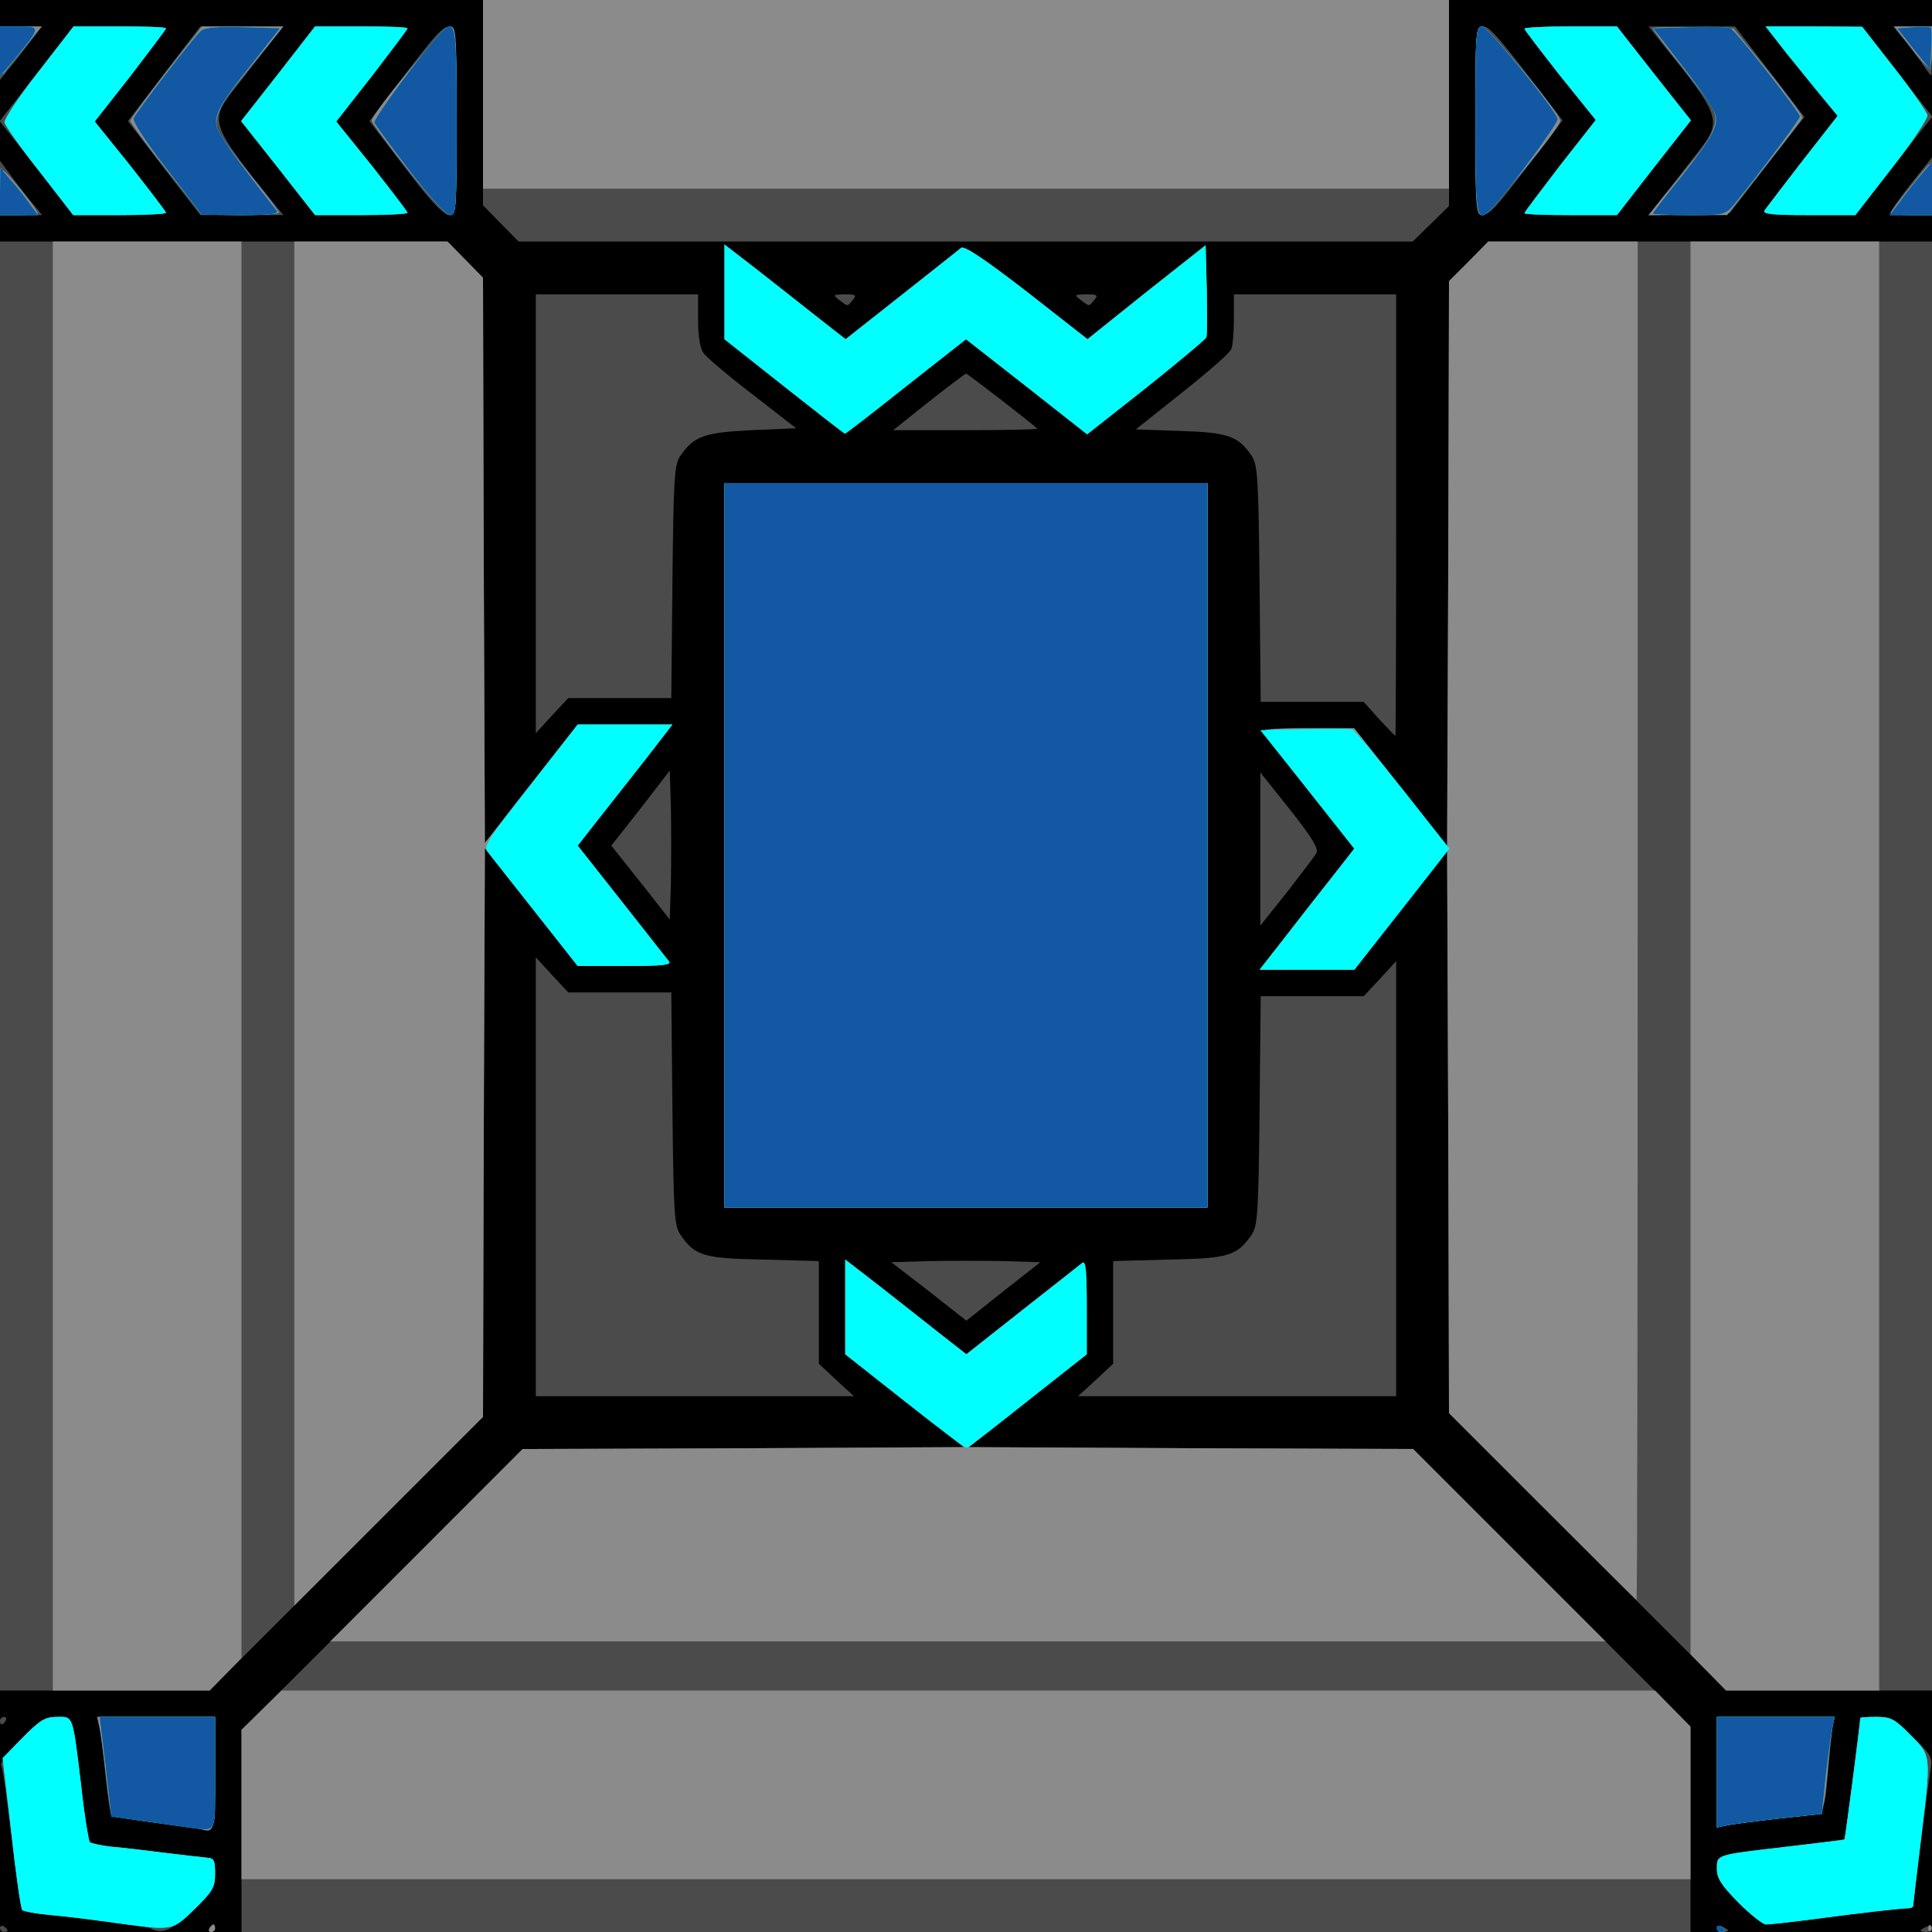 <!DOCTYPE svg PUBLIC "-//W3C//DTD SVG 20010904//EN" "http://www.w3.org/TR/2001/REC-SVG-20010904/DTD/svg10.dtd">
<svg version="1.0" xmlns="http://www.w3.org/2000/svg" width="512px" height="512px" viewBox="0 0 5120 5120" preserveAspectRatio="xMidYMid meet">
<g id="layer101" fill="#000000" stroke="none">
 <path d="M0 2560 l0 -2560 2560 0 2560 0 0 2560 0 2560 -2560 0 -2560 0 0 -2560z"/>
 </g>
<g id="layer102" fill="#4b4b4b" stroke="none">
 <path d="M0 5109 c0 -5 5 -7 10 -4 5 3 10 8 10 11 0 2 -4 4 -10 4 -5 0 -10 -5 -10 -11z"/>
 <path d="M400 5111 c-8 -5 -44 -11 -80 -15 -36 -4 -78 -8 -95 -11 -16 -2 -59 -7 -95 -10 -36 -4 -68 -10 -71 -13 -3 -4 -16 -90 -28 -191 -12 -101 -24 -188 -28 -194 -3 -5 21 -36 53 -68 50 -51 63 -59 95 -59 44 0 41 -9 65 190 8 74 19 138 22 142 4 3 30 9 57 12 28 2 91 10 140 16 50 6 100 12 113 13 19 1 22 7 22 42 0 36 -6 46 -57 96 -56 54 -83 66 -113 50z"/>
 <path d="M555 5110 c3 -5 8 -10 11 -10 2 0 4 5 4 10 0 6 -5 10 -11 10 -5 0 -7 -4 -4 -10z"/>
 <path d="M640 4852 l0 -267 373 -372 372 -373 585 -2 584 -3 -157 -123 -157 -123 0 -125 0 -126 88 68 c48 38 120 94 160 126 l73 57 147 -116 c81 -64 153 -120 160 -126 9 -7 12 17 12 116 l0 126 -156 123 -156 123 589 3 588 2 368 368 367 367 0 272 0 273 -1920 0 -1920 0 0 -268z"/>
 <path d="M4550 5110 c0 -5 7 -7 15 -4 8 4 15 8 15 10 0 2 -7 4 -15 4 -8 0 -15 -4 -15 -10z"/>
 <path d="M5090 5116 c0 -2 7 -6 15 -10 8 -3 15 -1 15 4 0 6 -7 10 -15 10 -8 0 -15 -2 -15 -4z"/>
 <path d="M4607 5042 c-45 -46 -57 -64 -57 -89 0 -38 -6 -37 185 -59 83 -10 151 -18 153 -19 2 -2 41 -302 42 -322 0 -2 19 -3 43 -3 37 0 48 7 95 52 47 45 53 55 49 82 -6 36 -47 358 -47 367 0 3 -6 6 -12 6 -20 0 -133 13 -252 29 -61 8 -117 14 -126 14 -8 0 -41 -26 -73 -58z"/>
 <path d="M525 4845 c-5 -2 -57 -9 -115 -15 -58 -7 -109 -16 -113 -20 -5 -4 -12 -50 -17 -101 -5 -52 -12 -109 -16 -126 l-7 -33 157 0 156 0 0 150 c0 158 -1 159 -45 145z"/>
 <path d="M4550 4696 l0 -146 155 0 155 0 -5 38 c-2 20 -7 66 -10 102 -12 126 -1 115 -128 129 -62 7 -124 15 -139 18 l-28 6 0 -147z"/>
 <path d="M0 4560 c0 -5 5 -10 11 -10 5 0 7 5 4 10 -3 6 -8 10 -11 10 -2 0 -4 -4 -4 -10z"/>
 <path d="M0 2560 l0 -1920 593 0 593 0 47 48 47 48 2 749 3 749 123 -157 123 -157 125 0 126 0 -68 88 c-38 48 -94 120 -126 160 l-57 73 116 147 c64 81 120 153 126 160 7 9 -17 12 -116 12 l-126 0 -123 -156 -123 -156 -3 754 -2 753 -363 363 -362 362 -277 0 -278 0 0 -1920z"/>
 <path d="M4208 4113 l-368 -368 -2 -745 -3 -744 -123 157 -123 157 -125 0 -126 0 68 -87 c38 -49 94 -121 126 -161 l57 -73 -116 -147 c-64 -81 -120 -153 -126 -159 -7 -10 17 -13 116 -13 l126 0 123 156 123 156 3 -748 2 -749 52 -52 52 -53 588 0 588 0 0 1920 0 1920 -273 0 -272 0 -367 -367z"/>
 <path d="M1420 3119 l0 -582 43 47 43 46 137 0 136 0 3 308 c3 277 5 310 21 334 39 56 60 63 220 66 l147 4 0 136 0 136 46 43 47 43 -422 0 -421 0 0 -581z"/>
 <path d="M2904 3657 l46 -43 0 -136 0 -136 148 -4 c159 -3 180 -10 219 -66 16 -24 18 -57 21 -329 l3 -303 136 0 137 0 43 -46 43 -47 0 577 0 576 -421 0 -422 0 47 -43z"/>
 <path d="M2462 3422 l-100 -77 99 -3 c54 -1 143 -1 198 0 l98 3 -98 77 -98 78 -99 -78z"/>
 <path d="M1920 2240 l0 -960 640 0 640 0 0 960 0 960 -640 0 -640 0 0 -960z"/>
 <path d="M3340 2250 l0 -203 79 99 c56 71 76 103 70 114 -4 8 -40 55 -78 104 l-71 89 0 -203z"/>
 <path d="M1698 2339 l-78 -98 78 -99 77 -100 3 99 c1 54 1 143 0 198 l-3 98 -77 -98z"/>
 <path d="M3654 1905 l-40 -45 -137 0 -136 0 -3 -312 c-3 -283 -5 -316 -21 -340 -36 -53 -63 -62 -190 -66 l-117 -4 123 -98 c68 -54 127 -105 130 -115 4 -9 7 -46 7 -81 l0 -64 215 0 215 0 0 585 c0 322 -1 585 -2 585 -2 0 -21 -21 -44 -45z"/>
 <path d="M1420 1361 l0 -581 215 0 215 0 0 68 c0 41 5 75 14 87 7 11 66 61 130 110 l116 90 -118 5 c-126 6 -153 16 -189 68 -16 24 -18 57 -21 335 l-3 307 -136 0 -137 0 -43 46 -43 47 0 -582z"/>
 <path d="M2078 1024 l-158 -125 0 -126 0 -125 88 68 c48 38 120 94 160 126 l73 57 147 -116 c81 -64 152 -120 159 -126 9 -6 60 28 174 116 l161 126 156 -125 157 -124 3 117 c1 64 1 122 -1 127 -3 6 -75 66 -160 134 l-156 123 -160 -126 -161 -126 -159 125 c-87 69 -160 126 -162 125 -2 0 -75 -57 -161 -125z"/>
 <path d="M2461 1065 c52 -41 96 -74 99 -75 4 0 171 129 189 146 2 2 -83 4 -189 4 l-193 0 94 -75z"/>
 <path d="M2224 795 c-18 -14 -17 -14 15 -15 29 0 32 2 21 15 -15 18 -12 18 -36 0z"/>
 <path d="M2864 795 c-18 -14 -17 -14 15 -15 29 0 32 2 21 15 -15 18 -12 18 -36 0z"/>
 <path d="M1327 592 l-47 -48 0 -272 0 -272 1280 0 1280 0 0 273 0 273 -48 47 -48 47 -1185 0 -1185 0 -47 -48z"/>
 <path d="M0 498 l0 -72 23 31 c12 17 37 50 55 72 l34 41 -56 0 -56 0 0 -72z"/>
 <path d="M97 445 l-98 -124 98 -125 98 -126 123 0 c67 0 122 2 122 5 0 3 -43 59 -94 126 l-95 121 95 118 c51 65 94 121 94 124 0 3 -55 6 -123 6 l-122 0 -98 -125z"/>
 <path d="M468 489 c-35 -45 -78 -101 -96 -125 l-33 -43 96 -126 96 -125 110 0 110 0 -48 61 c-26 34 -65 83 -85 109 -63 81 -59 92 107 298 l26 32 -110 0 -110 0 -63 -81z"/>
 <path d="M737 445 l-98 -124 98 -125 98 -126 123 0 c67 0 122 2 122 5 0 3 -43 59 -94 126 l-95 121 95 118 c51 65 94 121 94 124 0 3 -55 6 -123 6 l-122 0 -98 -125z"/>
 <path d="M1108 489 c-35 -45 -78 -101 -96 -125 l-33 -43 96 -126 c139 -180 135 -184 135 125 0 241 -1 250 -20 250 -12 0 -41 -29 -82 -81z"/>
 <path d="M3910 320 c0 -241 1 -250 20 -250 18 0 42 28 178 206 l33 43 -96 126 c-139 180 -135 184 -135 -125z"/>
 <path d="M4040 565 c0 -3 43 -59 94 -126 l95 -121 -95 -118 c-51 -65 -94 -121 -94 -124 0 -3 55 -6 123 -6 l122 0 98 125 98 124 -98 125 -98 126 -122 0 c-68 0 -123 -2 -123 -5z"/>
 <path d="M4417 509 c26 -34 65 -83 85 -109 63 -81 59 -92 -107 -297 l-26 -33 114 0 115 0 58 76 c33 42 74 96 92 120 l34 44 -99 127 -99 128 -108 3 -108 3 49 -62z"/>
 <path d="M4676 558 c5 -7 50 -66 101 -132 l93 -119 -38 -46 c-21 -25 -64 -79 -96 -118 l-57 -73 128 0 128 1 93 119 93 119 -103 131 -102 130 -123 0 c-97 0 -122 -3 -117 -12z"/>
 <path d="M5010 563 c1 -5 25 -39 55 -77 l55 -69 0 76 0 77 -55 0 c-30 0 -55 -3 -55 -7z"/>
 <path d="M0 141 l0 -71 56 0 56 0 -33 42 c-18 24 -43 56 -56 71 l-23 29 0 -71z"/>
 <path d="M5093 167 c-13 -17 -34 -47 -49 -64 l-27 -33 52 0 51 0 0 65 c0 36 -1 65 -2 65 -2 0 -13 -15 -25 -33z"/>
 </g>
<g id="layer103" fill="#8b8b8b" stroke="none">
 <path d="M555 5110 c3 -5 8 -10 11 -10 2 0 4 5 4 10 0 6 -5 10 -11 10 -5 0 -7 -4 -4 -10z"/>
 <path d="M4550 5109 c0 -5 5 -7 10 -4 6 3 10 8 10 11 0 2 -4 4 -10 4 -5 0 -10 -5 -10 -11z"/>
 <path d="M5110 5110 c0 -7 3 -10 7 -7 3 4 3 10 0 14 -4 3 -7 0 -7 -7z"/>
 <path d="M335 5100 c-107 -15 -149 -20 -210 -26 -33 -3 -63 -9 -66 -12 -4 -4 -17 -96 -29 -205 l-23 -198 53 -54 c46 -47 60 -55 91 -55 44 0 41 -9 65 190 8 74 19 138 22 142 4 3 30 9 57 12 28 2 91 10 140 16 50 6 100 12 113 13 19 1 22 7 22 42 0 36 -6 47 -53 93 -58 57 -60 58 -182 42z"/>
 <path d="M4607 5042 c-45 -46 -57 -64 -57 -89 0 -38 -6 -37 185 -59 83 -10 151 -18 153 -19 2 -2 41 -302 42 -322 0 -2 19 -3 43 -3 38 0 48 5 90 48 56 57 55 49 27 282 -11 91 -20 168 -20 171 0 3 -6 6 -12 6 -20 0 -133 13 -252 29 -61 8 -117 14 -126 14 -8 0 -41 -26 -73 -58z"/>
 <path d="M640 4782 l0 -198 53 -52 53 -52 1820 0 1820 0 47 48 47 48 0 202 0 202 -1920 0 -1920 0 0 -198z"/>
 <path d="M525 4845 c-5 -2 -59 -9 -119 -16 -59 -7 -110 -18 -112 -24 -2 -5 -8 -53 -14 -105 -6 -52 -13 -107 -16 -122 l-6 -28 156 0 156 0 0 150 c0 158 -1 160 -45 145z"/>
 <path d="M4550 4696 l0 -146 156 0 156 0 -6 28 c-2 15 -8 59 -11 97 -3 39 -8 84 -11 101 l-6 31 -111 12 c-62 7 -124 15 -139 18 l-28 6 0 -147z"/>
 <path d="M140 2560 l0 -1920 250 0 250 0 0 1877 0 1877 -42 43 -42 43 -208 0 -208 0 0 -1920z"/>
 <path d="M4527 4432 l-47 -48 0 -1872 0 -1872 250 0 250 0 0 1920 0 1920 -203 0 -203 0 -47 -48z"/>
 <path d="M1130 4095 l255 -255 584 -2 585 -3 -157 -123 -157 -123 0 -125 0 -126 88 68 c48 38 120 94 160 126 l73 57 147 -116 c81 -64 153 -120 160 -126 9 -7 12 17 12 116 l0 126 -156 123 -156 123 589 3 588 2 255 255 255 255 -1690 0 -1690 0 255 -255z"/>
 <path d="M780 2447 l0 -1807 203 0 203 0 47 48 47 48 2 749 3 749 123 -157 123 -157 125 0 126 0 -68 88 c-38 48 -94 120 -126 160 l-57 73 116 147 c64 81 120 153 126 160 7 9 -17 12 -116 12 l-126 0 -123 -156 -123 -156 -3 754 -2 753 -250 250 -250 250 0 -1808z"/>
 <path d="M4087 3992 l-247 -247 -2 -745 -3 -744 -123 157 -123 157 -125 0 -126 0 68 -87 c38 -49 94 -121 126 -161 l57 -73 -116 -147 c-64 -81 -120 -153 -126 -159 -7 -10 17 -13 116 -13 l126 0 123 156 123 156 3 -748 2 -749 52 -52 52 -53 198 0 198 0 0 1800 c0 990 -1 1800 -3 1800 -1 0 -113 -111 -250 -248z"/>
 <path d="M1920 2240 l0 -960 640 0 640 0 0 960 0 960 -640 0 -640 0 0 -960z"/>
 <path d="M2078 1024 l-158 -125 0 -126 0 -125 88 68 c48 38 120 94 160 126 l73 57 147 -116 c81 -64 152 -120 159 -126 9 -6 60 28 174 116 l161 126 156 -125 157 -124 3 117 c1 64 1 122 -1 127 -3 6 -75 66 -160 134 l-156 123 -160 -126 -161 -126 -159 125 c-87 69 -160 126 -162 125 -2 0 -75 -57 -161 -125z"/>
 <path d="M0 509 c0 -33 4 -59 9 -57 10 3 91 104 91 113 0 3 -22 5 -50 5 l-50 0 0 -61z"/>
 <path d="M105 455 c-50 -63 -91 -122 -93 -130 -2 -8 38 -69 90 -135 l93 -120 123 0 c67 0 122 2 122 5 0 3 -43 59 -94 126 l-95 121 95 118 c51 65 94 121 94 124 0 3 -55 6 -123 6 l-123 0 -89 -115z"/>
 <path d="M440 449 c-52 -66 -95 -124 -95 -129 0 -4 43 -62 95 -129 l95 -121 108 0 108 0 -40 50 c-23 28 -59 72 -81 100 -52 63 -66 101 -49 132 6 13 45 64 85 115 41 50 74 94 74 97 0 3 -46 6 -102 6 l-103 -1 -95 -120z"/>
 <path d="M737 445 l-98 -124 98 -125 98 -126 123 0 c67 0 122 2 122 5 0 3 -43 59 -94 126 l-95 121 95 118 c51 65 94 121 94 124 0 3 -55 6 -123 6 l-122 0 -98 -125z"/>
 <path d="M1080 449 c-52 -66 -95 -124 -95 -129 0 -19 191 -250 208 -250 16 0 17 19 17 250 0 232 -1 250 -17 250 -11 -1 -58 -51 -113 -121z"/>
 <path d="M3910 320 c0 -232 1 -250 18 -250 16 1 207 231 207 250 0 19 -191 250 -207 250 -17 0 -18 -19 -18 -250z"/>
 <path d="M4040 565 c0 -3 43 -59 94 -126 l95 -121 -95 -118 c-51 -65 -94 -121 -94 -124 0 -3 55 -6 123 -6 l122 0 98 125 98 124 -98 125 -98 126 -122 0 c-68 0 -123 -2 -123 -5z"/>
 <path d="M4409 520 c23 -27 59 -72 81 -100 52 -63 66 -101 49 -132 -6 -13 -45 -64 -85 -115 -41 -50 -74 -94 -74 -98 0 -3 48 -4 107 -3 l107 3 93 115 c51 63 91 118 90 122 -1 3 -47 63 -101 132 l-99 126 -104 0 -104 0 40 -50z"/>
 <path d="M4676 558 c5 -7 50 -66 101 -132 l93 -119 -38 -46 c-21 -25 -64 -79 -96 -118 l-57 -73 128 0 128 1 85 109 c47 60 86 117 88 125 2 8 -40 71 -94 140 l-97 125 -124 0 c-97 0 -122 -3 -117 -12z"/>
 <path d="M5010 565 c0 -5 79 -105 101 -129 5 -6 9 20 9 62 l0 72 -55 0 c-30 0 -55 -2 -55 -5z"/>
 <path d="M1280 250 l0 -250 1280 0 1280 0 0 250 0 250 -1280 0 -1280 0 0 -250z"/>
 <path d="M0 137 l0 -67 55 0 55 0 -46 58 c-26 31 -50 61 -55 67 -5 5 -9 -19 -9 -58z"/>
 <path d="M5063 125 l-43 -55 50 0 50 0 0 55 c0 30 -3 55 -7 55 -5 0 -27 -25 -50 -55z"/>
 </g>
<g id="layer104" fill="#00ffff" stroke="none">
 <path d="M4550 5109 c0 -5 5 -7 10 -4 6 3 10 8 10 11 0 2 -4 4 -10 4 -5 0 -10 -5 -10 -11z"/>
 <path d="M335 5100 c-107 -15 -149 -20 -210 -26 -33 -3 -63 -9 -66 -12 -4 -4 -17 -96 -29 -205 l-23 -198 53 -54 c46 -47 60 -55 91 -55 44 0 41 -9 65 190 8 74 19 138 22 142 4 3 30 9 57 12 28 2 91 10 140 16 50 6 100 12 113 13 19 1 22 7 22 42 0 36 -6 47 -53 93 -58 57 -60 58 -182 42z"/>
 <path d="M4607 5042 c-45 -46 -57 -64 -57 -89 0 -38 -6 -37 185 -59 83 -10 151 -18 153 -19 2 -2 41 -302 42 -322 0 -2 19 -3 43 -3 38 0 48 5 90 48 56 57 55 49 27 282 -11 91 -20 168 -20 171 0 3 -6 6 -12 6 -20 0 -133 13 -252 29 -61 8 -117 14 -126 14 -8 0 -41 -26 -73 -58z"/>
 <path d="M500 4843 c-19 -3 -73 -10 -120 -17 l-85 -12 -15 -132 -16 -132 153 0 153 0 0 150 c0 166 7 152 -70 143z"/>
 <path d="M4550 4696 l0 -146 156 0 156 0 -5 23 c-3 12 -11 70 -18 128 l-11 106 -112 12 c-61 7 -123 15 -138 18 l-28 6 0 -147z"/>
 <path d="M2398 3714 l-158 -125 0 -126 0 -125 88 68 c48 38 120 94 160 126 l73 57 147 -116 c81 -64 153 -120 160 -126 9 -7 12 17 12 116 l0 126 -156 123 c-85 68 -158 124 -162 125 -4 1 -78 -55 -164 -123z"/>
 <path d="M1920 2240 l0 -960 640 0 640 0 0 960 0 960 -640 0 -640 0 0 -960z"/>
 <path d="M3406 2483 c38 -49 94 -121 126 -161 l57 -73 -124 -157 -125 -157 117 -3 c64 -1 122 -1 127 1 6 3 66 75 134 160 l123 156 -126 161 -126 160 -126 0 -125 0 68 -87z"/>
 <path d="M1419 2418 c-62 -79 -119 -150 -126 -160 -13 -15 -1 -33 112 -177 l126 -161 126 0 125 0 -68 88 c-38 48 -94 120 -126 160 l-57 73 116 147 c64 81 120 153 126 160 7 9 -17 12 -116 12 l-126 0 -112 -142z"/>
 <path d="M2078 1024 l-158 -125 0 -126 0 -125 88 68 c48 38 120 94 160 126 l73 57 147 -116 c81 -64 152 -120 159 -126 9 -6 60 28 174 116 l161 126 156 -125 157 -124 3 117 c1 64 1 122 -1 127 -3 6 -75 66 -160 134 l-156 123 -160 -126 -161 -126 -159 125 c-87 69 -160 126 -162 125 -2 0 -75 -57 -161 -125z"/>
 <path d="M0 508 l1 -63 30 35 c17 19 39 47 50 63 l20 27 -50 0 -51 0 0 -62z"/>
 <path d="M105 455 c-50 -63 -91 -122 -93 -130 -2 -8 38 -69 90 -135 l93 -120 123 0 c67 0 122 2 122 5 0 3 -43 59 -94 126 l-95 121 95 118 c51 65 94 121 94 124 0 3 -55 6 -123 6 l-123 0 -89 -115z"/>
 <path d="M442 448 c-52 -67 -91 -126 -88 -134 7 -18 160 -217 179 -233 10 -8 47 -11 112 -9 l97 3 -71 90 c-88 109 -105 140 -96 172 5 20 43 74 158 221 7 9 -13 12 -94 12 l-104 -1 -93 -121z"/>
 <path d="M737 445 l-98 -124 98 -125 98 -126 123 0 c67 0 122 2 122 5 0 3 -43 59 -94 126 l-95 121 95 118 c51 65 94 121 94 124 0 3 -55 6 -123 6 l-122 0 -98 -125z"/>
 <path d="M1085 452 c-49 -64 -91 -122 -93 -127 -3 -10 124 -182 171 -232 45 -49 47 -40 47 227 0 232 -1 250 -17 250 -11 -1 -55 -49 -108 -118z"/>
 <path d="M3910 320 c0 -232 1 -250 18 -250 15 1 192 217 200 245 3 10 -124 182 -171 233 -45 48 -47 39 -47 -228z"/>
 <path d="M4040 565 c0 -3 43 -59 94 -126 l95 -121 -95 -118 c-51 -65 -94 -121 -94 -124 0 -3 55 -6 123 -6 l122 0 98 125 98 124 -98 125 -98 126 -122 0 c-68 0 -123 -2 -123 -5z"/>
 <path d="M4380 566 c0 -2 32 -44 71 -92 85 -108 103 -139 95 -170 -4 -14 -42 -71 -86 -127 l-79 -102 96 -3 c53 -1 102 -1 108 2 13 5 185 223 185 235 0 8 -120 167 -173 231 -25 30 -27 30 -121 30 -53 0 -96 -2 -96 -4z"/>
 <path d="M4676 558 c5 -7 50 -66 101 -132 l93 -119 -38 -46 c-21 -25 -64 -79 -96 -118 l-57 -73 128 0 128 1 85 109 c47 60 86 117 88 125 2 8 -40 71 -94 140 l-97 125 -124 0 c-97 0 -122 -3 -117 -12z"/>
 <path d="M5036 533 c15 -21 40 -53 56 -71 l28 -33 0 71 0 70 -56 0 -56 0 28 -37z"/>
 <path d="M0 136 l0 -66 50 0 c59 0 58 2 -9 84 l-41 48 0 -66z"/>
 <path d="M5071 130 l-43 -55 42 -3 c23 -2 44 -1 47 1 2 3 3 29 1 58 l-3 53 -44 -54z"/>
 </g>
<g id="layer105" fill="#1258a2" stroke="none">
 <path d="M4550 5109 c0 -5 5 -7 10 -4 6 3 10 8 10 11 0 2 -4 4 -10 4 -5 0 -10 -5 -10 -11z"/>
 <path d="M500 4843 c-19 -3 -73 -10 -120 -17 l-85 -12 -15 -132 -16 -132 153 0 153 0 0 150 c0 166 7 152 -70 143z"/>
 <path d="M4550 4696 l0 -146 156 0 156 0 -5 23 c-3 12 -11 70 -18 128 l-11 106 -112 12 c-61 7 -123 15 -138 18 l-28 6 0 -147z"/>
 <path d="M1920 2240 l0 -960 640 0 640 0 0 960 0 960 -640 0 -640 0 0 -960z"/>
 <path d="M0 508 l1 -63 30 35 c17 19 39 47 50 63 l20 27 -50 0 -51 0 0 -62z"/>
 <path d="M442 448 c-52 -67 -91 -126 -88 -134 7 -18 160 -217 179 -233 10 -8 47 -11 112 -9 l97 3 -71 90 c-88 109 -105 140 -96 172 5 20 43 74 158 221 7 9 -13 12 -94 12 l-104 -1 -93 -121z"/>
 <path d="M1085 452 c-49 -64 -91 -122 -93 -127 -3 -10 124 -182 171 -232 45 -49 47 -40 47 227 0 232 -1 250 -17 250 -11 -1 -55 -49 -108 -118z"/>
 <path d="M3910 320 c0 -232 1 -250 18 -250 15 1 192 217 200 245 3 10 -124 182 -171 233 -45 48 -47 39 -47 -228z"/>
 <path d="M4380 566 c0 -2 32 -44 71 -92 85 -108 103 -139 95 -170 -4 -14 -42 -71 -86 -127 l-79 -102 96 -3 c53 -1 102 -1 108 2 13 5 185 223 185 235 0 8 -120 167 -173 231 -25 30 -27 30 -121 30 -53 0 -96 -2 -96 -4z"/>
 <path d="M5036 533 c15 -21 40 -53 56 -71 l28 -33 0 71 0 70 -56 0 -56 0 28 -37z"/>
 <path d="M0 136 l0 -66 50 0 c59 0 58 2 -9 84 l-41 48 0 -66z"/>
 <path d="M5071 130 l-43 -55 42 -3 c23 -2 44 -1 47 1 2 3 3 29 1 58 l-3 53 -44 -54z"/>
 </g>

</svg>